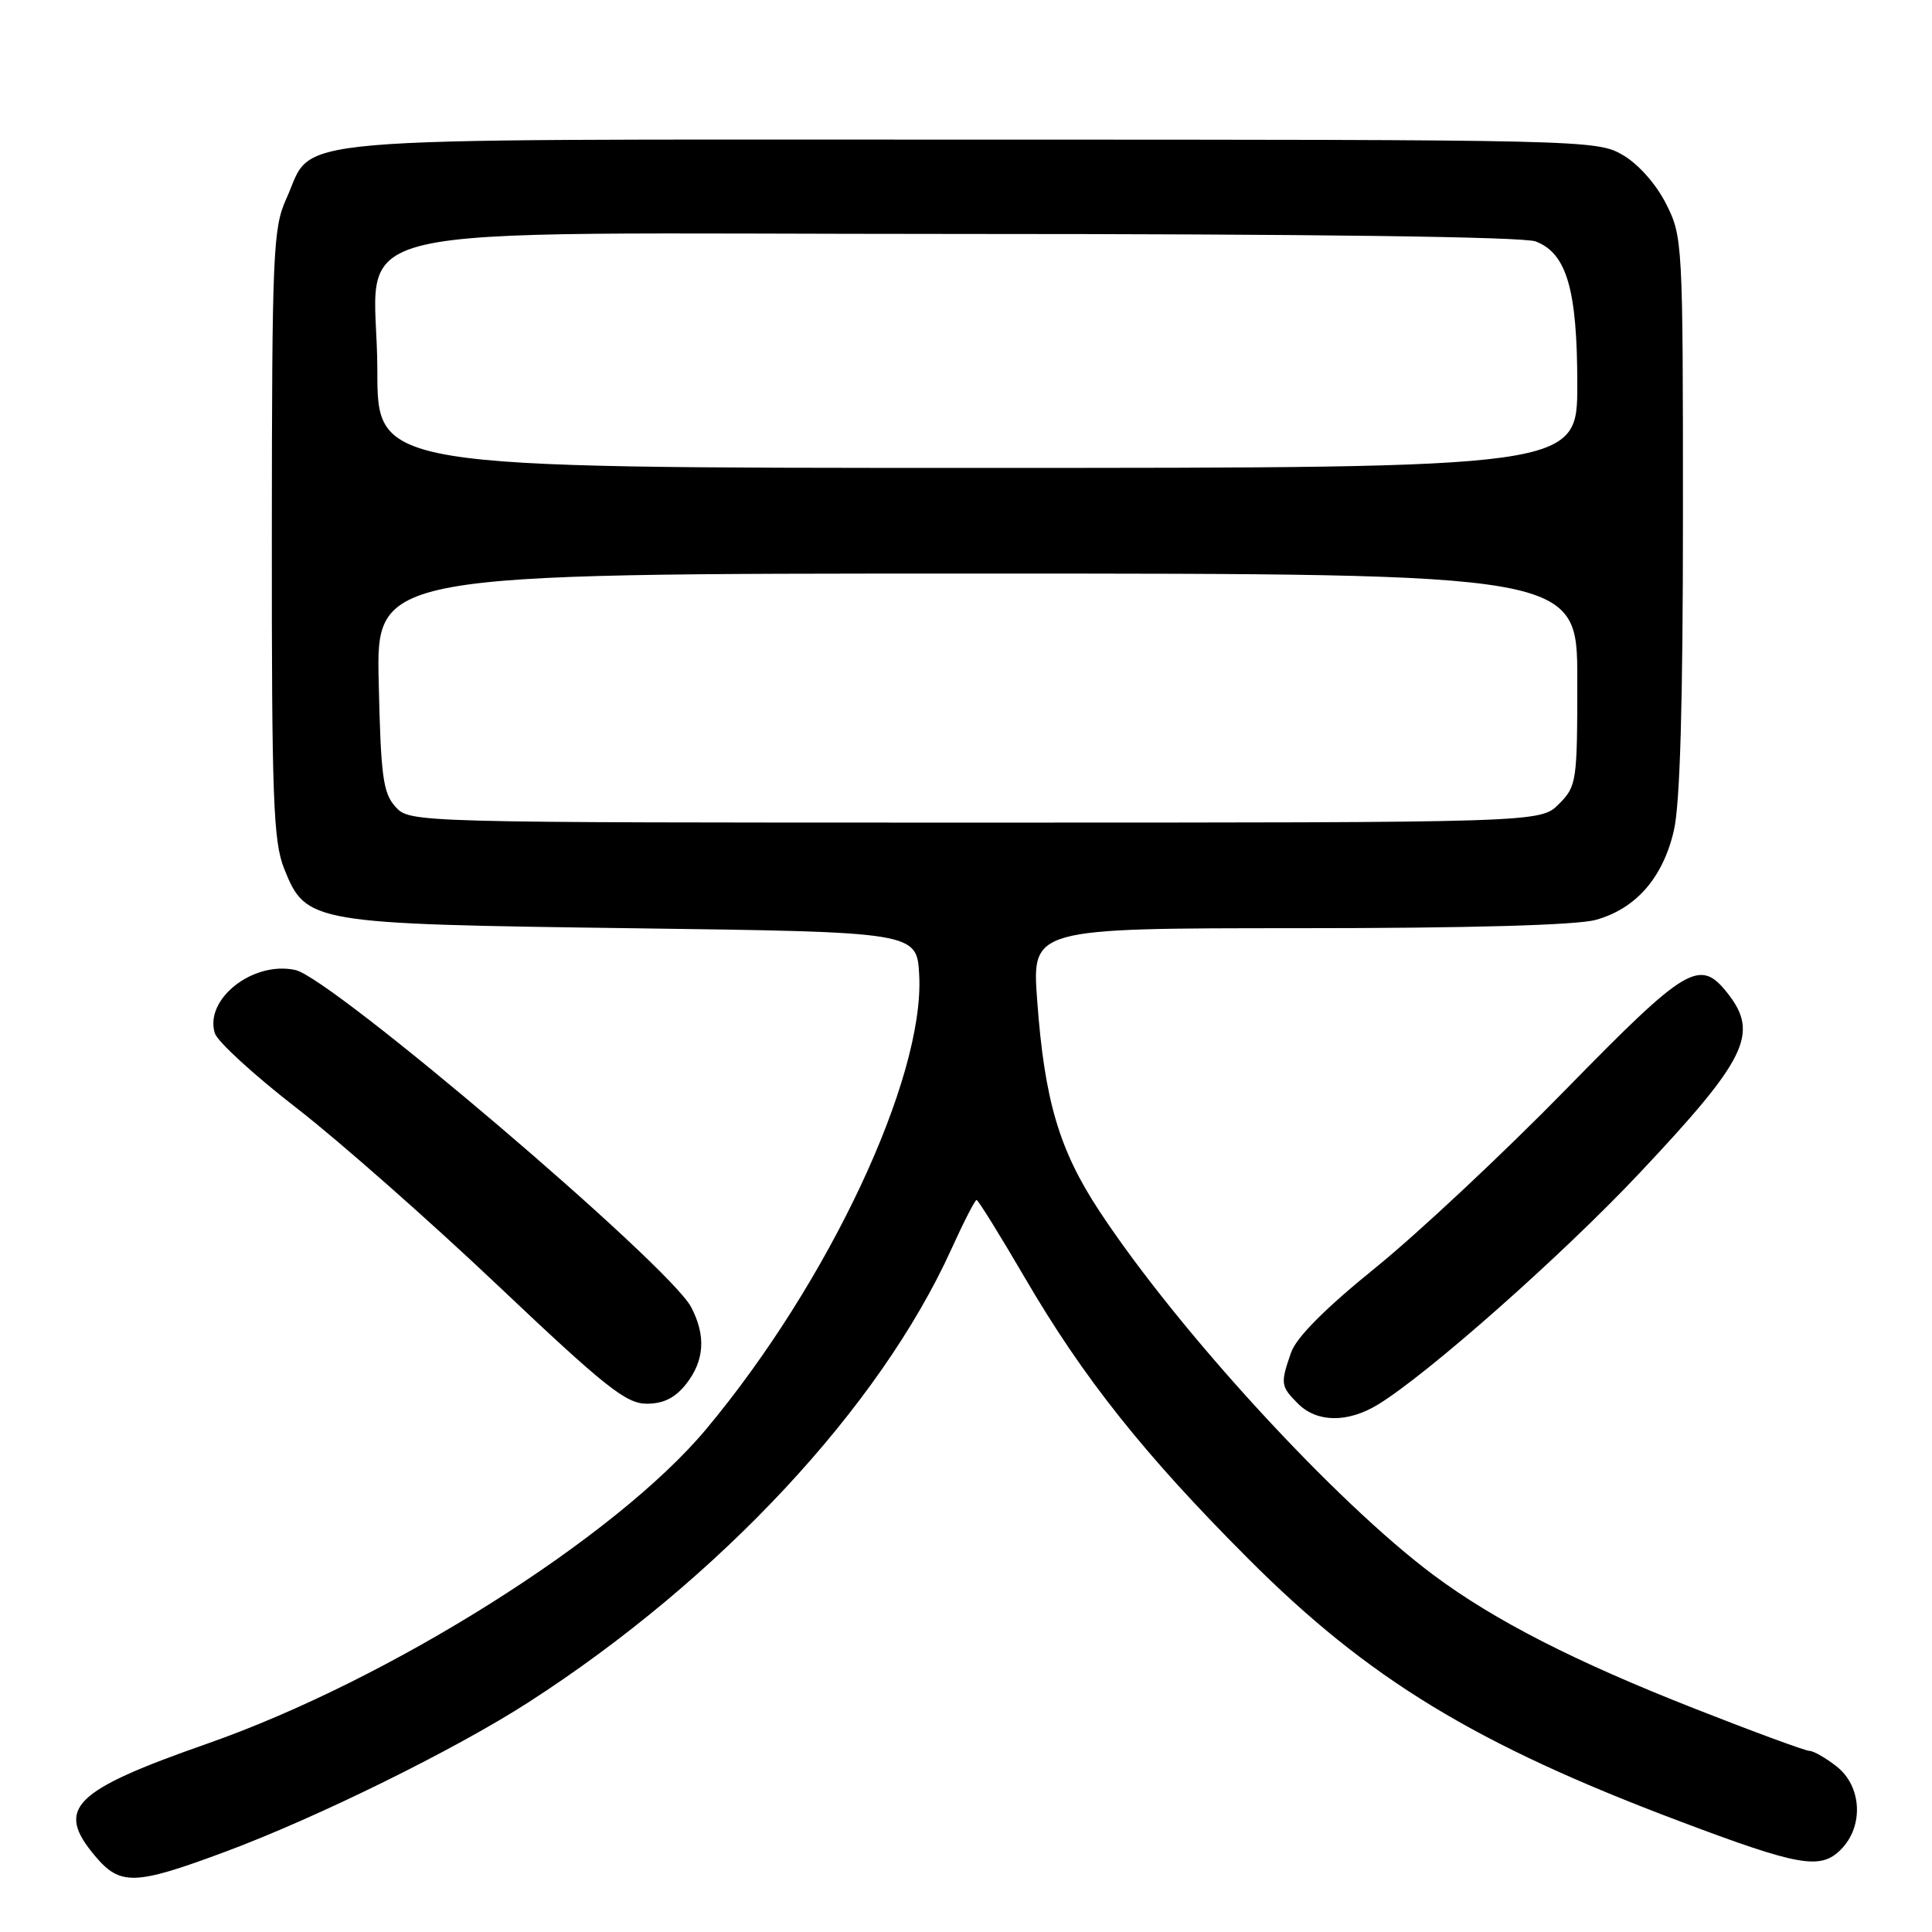 <?xml version="1.0" encoding="UTF-8" standalone="no"?>
<!DOCTYPE svg PUBLIC "-//W3C//DTD SVG 1.1//EN" "http://www.w3.org/Graphics/SVG/1.1/DTD/svg11.dtd" >
<svg xmlns="http://www.w3.org/2000/svg" xmlns:xlink="http://www.w3.org/1999/xlink" version="1.1" viewBox="0 0 256 256">
 <g >
 <path fill="currentColor"
d=" M 29.79 245.39 C 41.96 240.87 60.37 231.80 70.08 225.53 C 95.31 209.26 116.56 186.47 126.07 165.50 C 127.69 161.93 129.19 159.00 129.40 159.00 C 129.61 159.00 132.49 163.65 135.81 169.33 C 143.53 182.57 151.62 192.75 165.44 206.58 C 181.31 222.48 195.54 231.14 222.50 241.30 C 238.38 247.29 241.21 247.79 243.91 245.09 C 246.98 242.02 246.72 236.71 243.37 234.07 C 241.92 232.93 240.29 232.00 239.76 232.00 C 239.23 232.00 232.43 229.50 224.65 226.44 C 208.68 220.17 198.06 214.74 190.00 208.74 C 177.00 199.06 156.14 176.36 145.69 160.50 C 140.34 152.38 138.40 145.82 137.43 132.53 C 136.73 123.00 136.73 123.00 172.11 122.99 C 194.66 122.99 208.93 122.59 211.44 121.89 C 216.76 120.42 220.36 116.30 221.80 110.03 C 222.62 106.51 223.00 93.06 223.00 68.14 C 223.00 32.05 222.96 31.35 220.75 26.98 C 219.42 24.36 217.07 21.72 215.00 20.52 C 211.56 18.54 209.99 18.50 128.46 18.50 C 34.80 18.50 41.77 17.90 37.94 26.33 C 36.18 30.20 36.04 33.41 36.02 70.73 C 36.00 105.86 36.21 111.48 37.65 115.10 C 40.55 122.33 41.12 122.43 84.00 123.00 C 121.50 123.50 121.50 123.50 121.80 129.23 C 122.51 142.87 109.79 169.96 93.57 189.37 C 81.60 203.69 51.65 222.57 27.50 231.03 C 9.62 237.29 7.29 239.62 12.59 245.92 C 15.93 249.89 17.85 249.83 29.79 245.39 Z  M 182.59 186.11 C 189.18 182.09 206.98 166.34 217.18 155.51 C 231.45 140.36 233.12 136.96 228.93 131.63 C 225.23 126.93 223.55 127.93 207.50 144.34 C 199.25 152.78 187.92 163.39 182.32 167.93 C 175.58 173.38 171.77 177.21 171.07 179.23 C 169.64 183.34 169.69 183.69 172.00 186.00 C 174.51 188.51 178.59 188.55 182.59 186.11 Z  M 90.93 183.37 C 93.35 180.28 93.56 176.97 91.58 173.20 C 88.66 167.64 43.99 129.60 39.13 128.53 C 33.52 127.30 27.04 132.40 28.47 136.92 C 28.83 138.03 33.70 142.49 39.31 146.83 C 44.91 151.17 56.92 161.76 66.00 170.36 C 80.17 183.78 82.95 185.99 85.68 186.00 C 87.92 186.00 89.46 185.23 90.93 183.37 Z  M 52.40 106.90 C 50.75 105.08 50.46 102.87 50.18 90.40 C 49.85 76.00 49.85 76.00 129.43 76.00 C 209.00 76.00 209.00 76.00 209.00 90.05 C 209.00 103.62 208.92 104.17 206.55 106.55 C 204.09 109.00 204.09 109.00 129.20 109.00 C 54.37 109.00 54.31 109.00 52.40 106.90 Z  M 50.00 49.13 C 50.00 28.83 40.72 31.00 127.51 31.00 C 173.68 31.00 201.84 31.37 203.48 31.99 C 207.60 33.56 209.00 38.38 209.00 50.97 C 209.00 62.00 209.00 62.00 129.50 62.00 C 50.00 62.00 50.00 62.00 50.00 49.13 Z "/>
</g>
</svg>